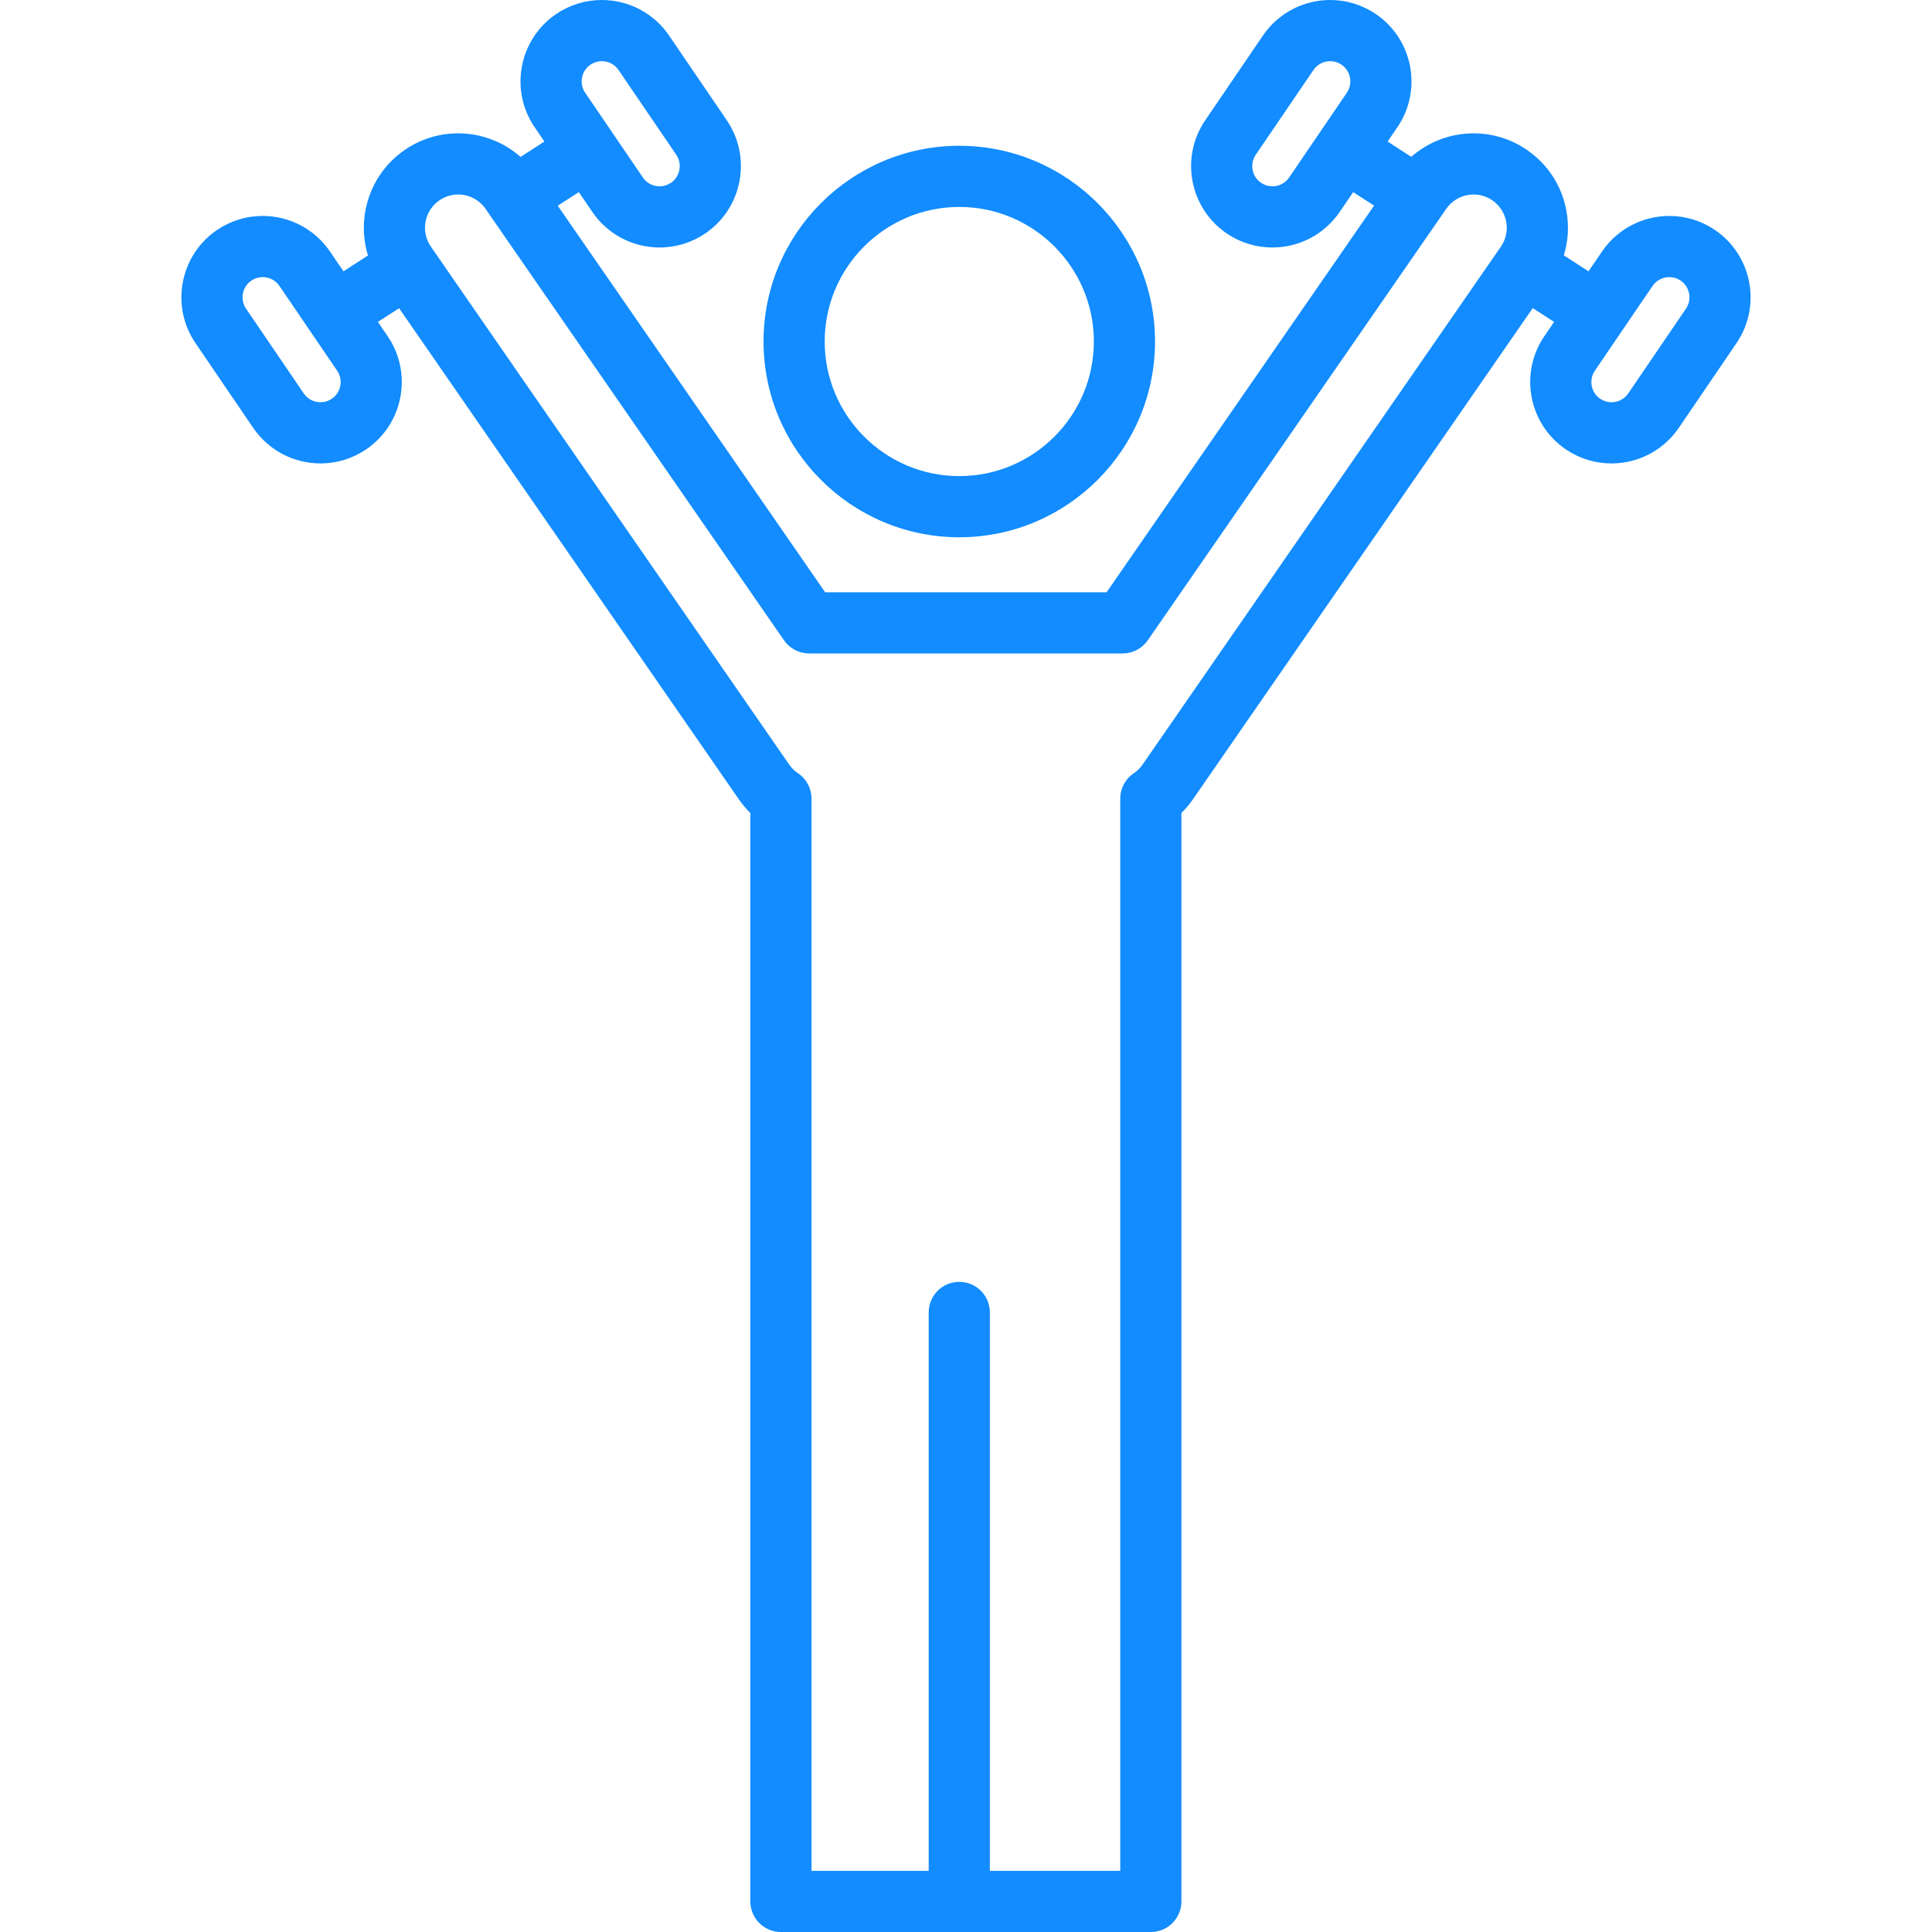 <?xml version="1.0" encoding="iso-8859-1"?>
<!-- Generator: Adobe Illustrator 19.0.0, SVG Export Plug-In . SVG Version: 6.00 Build 0)  -->
<svg xmlns="http://www.w3.org/2000/svg" xmlns:xlink="http://www.w3.org/1999/xlink" version="1.1" id="Layer_1" x="0px" y="0px" viewBox="0 0 512 512" style="enable-background:new 0 0 512 512;" xml:space="preserve" width="512px" height="512px">
<g>
	<g>
		<g>
			<path d="M454.509,60.965c-3.594-2.447-7.787-3.74-12.125-3.74c-7.147,0-13.815,3.525-17.834,9.429l-3.574,5.249l-6.543-4.226     c1.161-3.779,1.412-7.805,0.684-11.806c-1.197-6.574-4.885-12.288-10.379-16.089c-4.203-2.907-9.119-4.444-14.216-4.444     c-6.149,0-12.004,2.257-16.521,6.223l-6.27-4.049l2.595-3.809c6.691-9.825,4.143-23.263-5.685-29.961     C361.045,1.294,356.852,0,352.517,0c-7.148,0-13.816,3.525-17.835,9.429l-15.291,22.458c-6.694,9.825-4.145,23.264,5.684,29.962     c3.594,2.447,7.787,3.74,12.125,3.74c7.148,0,13.816-3.525,17.835-9.43l3.572-5.245l5.54,3.578l-70.888,102.469h-74.581     L147.81,54.521l5.586-3.607l3.572,5.245c4.02,5.904,10.688,9.429,17.836,9.43h0.001c4.337,0,8.53-1.294,12.126-3.742     c9.827-6.695,12.376-20.135,5.683-29.958l-15.294-22.46C173.3,3.525,166.633,0,159.485,0c-4.338,0-8.531,1.294-12.128,3.742     c-9.825,6.694-12.375,20.134-5.683,29.958l2.595,3.81l-6.307,4.073c-4.52-3.981-10.388-6.248-16.55-6.248     c-5.099,0-10.014,1.538-14.216,4.445c-9.178,6.349-12.788,17.782-9.677,27.926l-6.495,4.195l-3.574-5.249     c-4.019-5.904-10.687-9.429-17.834-9.429c-4.338,0-8.531,1.294-12.127,3.742c-9.826,6.694-12.376,20.134-5.684,29.959     l15.293,22.459c4.02,5.904,10.688,9.429,17.836,9.429c4.337,0,8.528-1.292,12.126-3.741c9.827-6.695,12.376-20.135,5.683-29.958     l-2.595-3.81l5.614-3.626l90.04,130.154c0.906,1.309,1.922,2.517,3.044,3.619v288.444c0,4.477,3.628,8.105,8.105,8.105h98.032     c4.477,0,8.105-3.628,8.105-8.105V215.451c1.122-1.102,2.14-2.312,3.045-3.621l90.06-130.181l5.658,3.655l-2.594,3.809     c-6.694,9.825-4.145,23.264,5.684,29.962c3.594,2.447,7.787,3.739,12.124,3.739c7.148,0,13.816-3.524,17.836-9.428l15.293-22.46     C466.886,81.101,464.337,67.661,454.509,60.965z M356.927,24.577l-15.293,22.459c-0.996,1.466-2.656,2.342-4.435,2.342     c-1.07,0-2.108-0.322-3-0.928c-2.44-1.662-3.073-4.998-1.411-7.439l15.292-22.46c0.999-1.465,2.656-2.341,4.436-2.341     c1.071,0,2.109,0.322,3,0.928C357.956,18.8,358.589,22.136,356.927,24.577z M156.48,17.14c0.895-0.608,1.933-0.93,3.004-0.93     c1.779,0,3.438,0.875,4.435,2.341l15.293,22.462c1.661,2.439,1.028,5.775-1.41,7.435c-0.894,0.608-1.931,0.93-3.001,0.93     c-1.781,0-3.44-0.876-4.437-2.342l-15.291-22.46C153.411,22.136,154.044,18.8,156.48,17.14z M87.937,105.673     c-0.893,0.608-1.931,0.929-3.001,0.929c-1.78,0-3.44-0.875-4.438-2.342l-15.293-22.46c-1.661-2.439-1.028-5.776,1.41-7.436     c0.894-0.608,1.932-0.93,3.002-0.93c1.779,0,3.438,0.875,4.435,2.341l15.294,22.463     C91.008,100.677,90.374,104.013,87.937,105.673z M397.751,65.363l-94.947,137.243c-0.633,0.915-1.417,1.689-2.33,2.3     c-2.247,1.505-3.595,4.031-3.595,6.735v284.15h-34.555V347.81c0-4.477-3.628-8.105-8.105-8.105c-4.477,0-8.105,3.628-8.105,8.105     V495.79h-31.057V211.642c0-2.704-1.348-5.229-3.593-6.732c-0.915-0.613-1.7-1.388-2.331-2.3L114.188,65.363     c-2.762-3.993-1.761-9.489,2.232-12.252c1.48-1.023,3.207-1.565,4.994-1.565c2.898,0,5.61,1.419,7.255,3.797l79.096,114.335     c1.513,2.188,4.005,3.494,6.665,3.494h83.078c2.661,0,5.153-1.305,6.665-3.494l79.096-114.334     c1.645-2.377,4.357-3.797,7.255-3.797c1.787,0,3.514,0.541,4.995,1.565C399.512,55.874,400.513,61.37,397.751,65.363z      M446.797,81.801l-15.293,22.461c-0.999,1.465-2.657,2.341-4.438,2.341c-1.07,0-2.108-0.321-2.999-0.927     c-2.44-1.662-3.073-4.998-1.411-7.439l15.293-22.461c0.999-1.465,2.656-2.341,4.436-2.341c1.071,0,2.109,0.322,3,0.928     C447.825,76.026,448.458,79.362,446.797,81.801z" fill="#128cff"/>
			<path d="M254.219,142.381c28.604,0,51.873-23.271,51.873-51.875c0-28.604-23.27-51.873-51.873-51.873     c-28.605,0-51.875,23.27-51.875,51.873C202.344,119.11,225.614,142.381,254.219,142.381z M254.219,54.842     c19.665,0,35.664,15.999,35.664,35.664c0,19.666-15.999,35.666-35.664,35.666c-19.666,0-35.666-16-35.666-35.666     C218.553,70.841,234.553,54.842,254.219,54.842z" fill="#128cff"/>
		</g>
	</g>
</g>
<g>
</g>
<g>
</g>
<g>
</g>
<g>
</g>
<g>
</g>
<g>
</g>
<g>
</g>
<g>
</g>
<g>
</g>
<g>
</g>
<g>
</g>
<g>
</g>
<g>
</g>
<g>
</g>
<g>
</g>
</svg>
